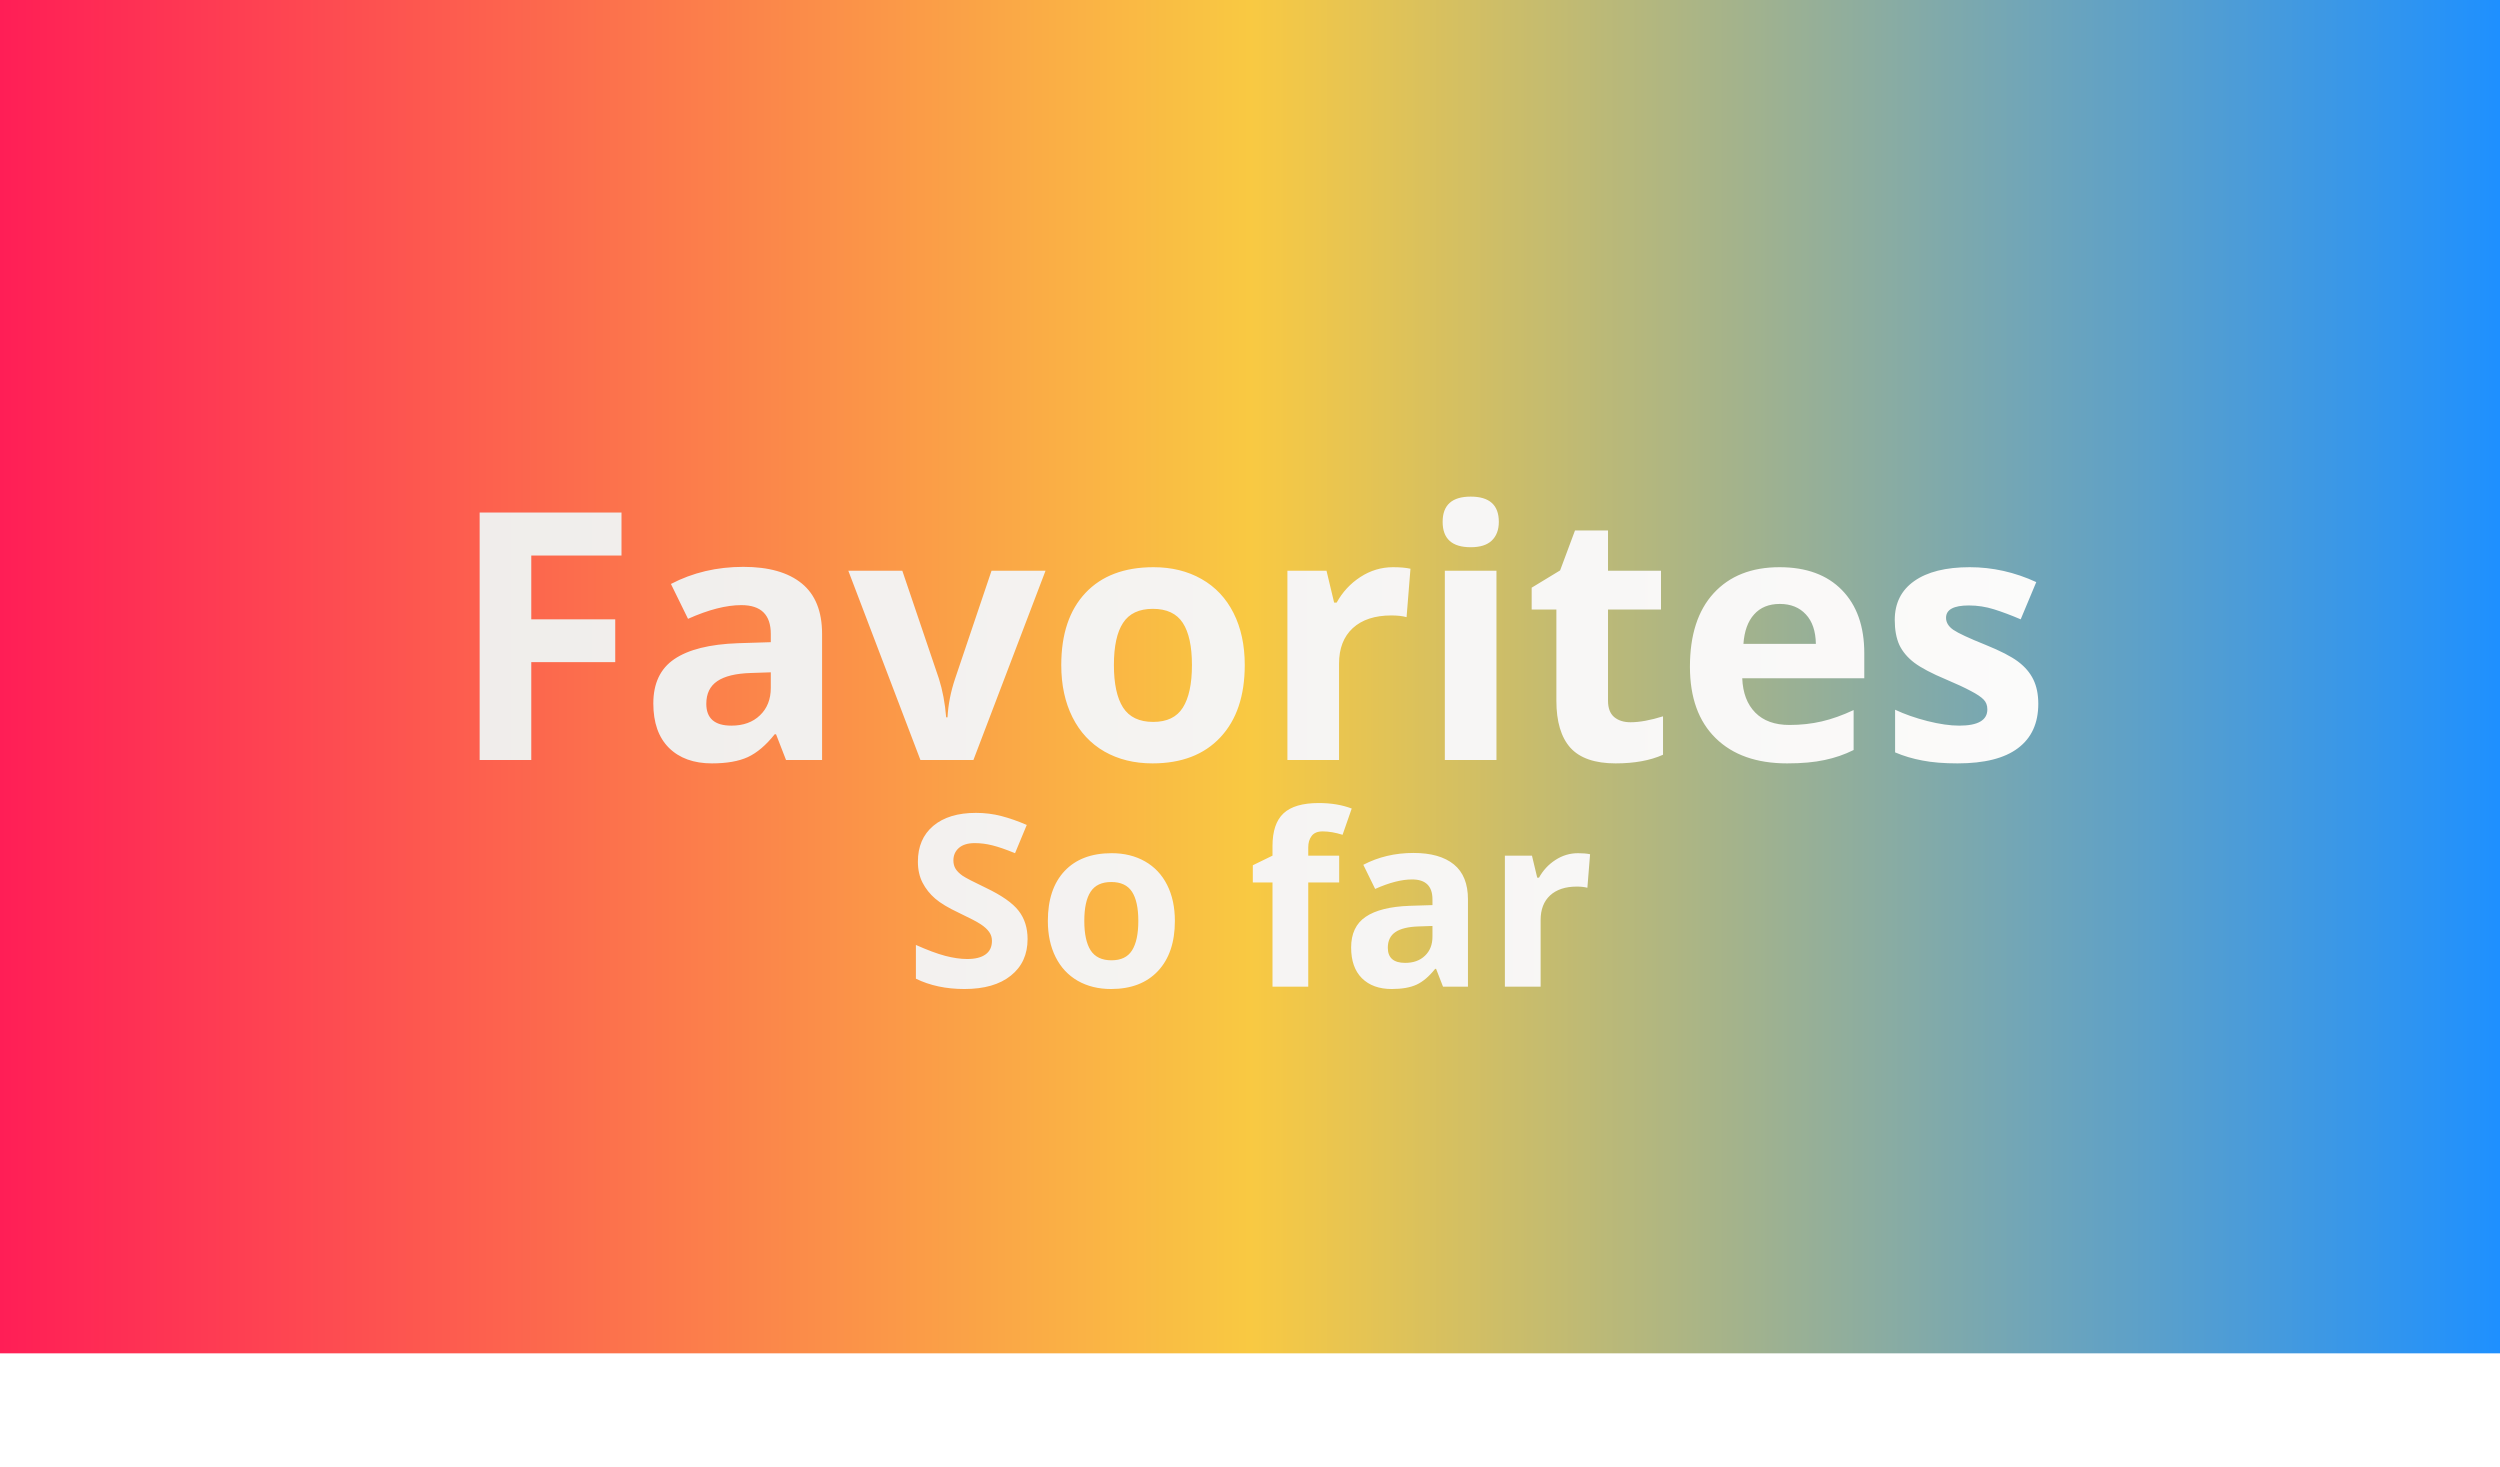 <svg width="375" height="220" viewBox="0 0 375 220" fill="none" xmlns="http://www.w3.org/2000/svg">
<rect y="-1" width="375" height="204" fill="url(#paint0_linear)"/>
<g filter="url(#filter0_d)">
<path d="M79.691 110H71.947V72.879H93.225V79.328H79.691V88.9H92.285V95.324H79.691V110ZM117.904 110L116.406 106.141H116.203C114.9 107.783 113.554 108.925 112.166 109.568C110.795 110.195 109.001 110.508 106.783 110.508C104.058 110.508 101.908 109.729 100.334 108.172C98.777 106.615 97.998 104.397 97.998 101.52C97.998 98.507 99.047 96.289 101.146 94.867C103.262 93.428 106.445 92.633 110.693 92.481L115.619 92.328V91.084C115.619 88.206 114.146 86.768 111.201 86.768C108.933 86.768 106.267 87.453 103.203 88.824L100.639 83.594C103.906 81.884 107.528 81.029 111.506 81.029C115.314 81.029 118.234 81.859 120.266 83.518C122.297 85.176 123.312 87.699 123.312 91.084V110H117.904ZM115.619 96.848L112.623 96.949C110.372 97.017 108.696 97.423 107.596 98.168C106.495 98.913 105.945 100.047 105.945 101.57C105.945 103.754 107.198 104.846 109.703 104.846C111.497 104.846 112.928 104.329 113.994 103.297C115.077 102.264 115.619 100.893 115.619 99.184V96.848ZM138.064 110L127.248 81.613H135.348L140.832 97.787C141.391 99.547 141.755 101.486 141.924 103.602H142.127C142.229 101.689 142.609 99.751 143.27 97.787L148.729 81.613H156.828L146.012 110H138.064ZM167.086 95.756C167.086 98.566 167.543 100.69 168.457 102.129C169.388 103.568 170.895 104.287 172.977 104.287C175.042 104.287 176.523 103.576 177.42 102.154C178.334 100.715 178.791 98.583 178.791 95.756C178.791 92.946 178.334 90.838 177.42 89.434C176.506 88.029 175.008 87.326 172.926 87.326C170.861 87.326 169.371 88.029 168.457 89.434C167.543 90.822 167.086 92.929 167.086 95.756ZM186.713 95.756C186.713 100.377 185.494 103.991 183.057 106.598C180.619 109.204 177.225 110.508 172.875 110.508C170.15 110.508 167.746 109.915 165.664 108.73C163.582 107.529 161.982 105.811 160.865 103.576C159.748 101.342 159.189 98.735 159.189 95.756C159.189 91.118 160.4 87.512 162.82 84.939C165.241 82.367 168.643 81.08 173.027 81.08C175.753 81.08 178.156 81.672 180.238 82.857C182.32 84.042 183.92 85.743 185.037 87.961C186.154 90.178 186.713 92.777 186.713 95.756ZM208.955 81.08C210.005 81.08 210.876 81.156 211.57 81.309L210.986 88.57C210.36 88.401 209.598 88.316 208.701 88.316C206.23 88.316 204.3 88.951 202.912 90.221C201.541 91.49 200.855 93.268 200.855 95.553V110H193.111V81.613H198.977L200.119 86.387H200.5C201.38 84.796 202.565 83.518 204.055 82.553C205.561 81.571 207.195 81.08 208.955 81.08ZM216.395 74.275C216.395 71.753 217.799 70.492 220.609 70.492C223.419 70.492 224.824 71.753 224.824 74.275C224.824 75.477 224.469 76.417 223.758 77.094C223.064 77.754 222.014 78.084 220.609 78.084C217.799 78.084 216.395 76.814 216.395 74.275ZM224.469 110H216.725V81.613H224.469V110ZM244.578 104.338C245.932 104.338 247.557 104.042 249.453 103.449V109.213C247.523 110.076 245.154 110.508 242.344 110.508C239.246 110.508 236.986 109.729 235.564 108.172C234.16 106.598 233.457 104.245 233.457 101.113V87.428H229.75V84.152L234.016 81.562L236.25 75.57H241.201V81.613H249.148V87.428H241.201V101.113C241.201 102.214 241.506 103.026 242.115 103.551C242.742 104.076 243.562 104.338 244.578 104.338ZM266.973 86.59C265.331 86.59 264.044 87.115 263.113 88.164C262.182 89.197 261.649 90.669 261.514 92.582H272.381C272.347 90.669 271.848 89.197 270.883 88.164C269.918 87.115 268.615 86.59 266.973 86.59ZM268.064 110.508C263.494 110.508 259.923 109.247 257.35 106.725C254.777 104.202 253.49 100.631 253.49 96.01C253.49 91.253 254.675 87.58 257.045 84.99C259.432 82.383 262.724 81.08 266.922 81.08C270.934 81.08 274.057 82.223 276.291 84.508C278.525 86.793 279.643 89.95 279.643 93.978V97.736H261.336C261.421 99.937 262.072 101.655 263.291 102.891C264.51 104.126 266.219 104.744 268.42 104.744C270.13 104.744 271.746 104.566 273.27 104.211C274.793 103.855 276.384 103.288 278.043 102.51V108.502C276.689 109.179 275.242 109.678 273.701 110C272.161 110.339 270.282 110.508 268.064 110.508ZM305.744 101.57C305.744 104.482 304.729 106.699 302.697 108.223C300.683 109.746 297.661 110.508 293.633 110.508C291.568 110.508 289.807 110.364 288.352 110.076C286.896 109.805 285.533 109.399 284.264 108.857V102.459C285.702 103.136 287.319 103.703 289.113 104.16C290.924 104.617 292.516 104.846 293.887 104.846C296.697 104.846 298.102 104.033 298.102 102.408C298.102 101.799 297.915 101.308 297.543 100.936C297.171 100.546 296.527 100.115 295.613 99.641C294.699 99.15 293.48 98.583 291.957 97.939C289.773 97.025 288.165 96.179 287.133 95.4C286.117 94.622 285.372 93.733 284.898 92.734C284.441 91.719 284.213 90.475 284.213 89.002C284.213 86.48 285.186 84.533 287.133 83.162C289.096 81.774 291.872 81.08 295.461 81.08C298.88 81.08 302.206 81.825 305.439 83.314L303.104 88.9C301.682 88.291 300.353 87.792 299.117 87.402C297.882 87.013 296.62 86.818 295.334 86.818C293.049 86.818 291.906 87.436 291.906 88.672C291.906 89.366 292.27 89.967 292.998 90.475C293.743 90.982 295.359 91.736 297.848 92.734C300.065 93.632 301.69 94.469 302.723 95.248C303.755 96.027 304.517 96.924 305.008 97.939C305.499 98.955 305.744 100.165 305.744 101.57ZM154.137 136.863C154.137 139.184 153.299 141.012 151.623 142.348C149.959 143.684 147.639 144.352 144.662 144.352C141.92 144.352 139.494 143.836 137.385 142.805V137.742C139.119 138.516 140.584 139.061 141.779 139.377C142.986 139.693 144.088 139.852 145.084 139.852C146.279 139.852 147.193 139.623 147.826 139.166C148.471 138.709 148.793 138.029 148.793 137.127C148.793 136.623 148.652 136.178 148.371 135.791C148.09 135.393 147.674 135.012 147.123 134.648C146.584 134.285 145.477 133.705 143.801 132.908C142.23 132.17 141.053 131.461 140.268 130.781C139.482 130.102 138.855 129.311 138.387 128.408C137.918 127.506 137.684 126.451 137.684 125.244C137.684 122.971 138.451 121.184 139.986 119.883C141.533 118.582 143.666 117.932 146.385 117.932C147.721 117.932 148.992 118.09 150.199 118.406C151.418 118.723 152.689 119.168 154.014 119.742L152.256 123.979C150.885 123.416 149.748 123.023 148.846 122.801C147.955 122.578 147.076 122.467 146.209 122.467C145.178 122.467 144.387 122.707 143.836 123.188C143.285 123.668 143.01 124.295 143.01 125.068C143.01 125.549 143.121 125.971 143.344 126.334C143.566 126.686 143.918 127.031 144.398 127.371C144.891 127.699 146.045 128.297 147.861 129.164C150.264 130.312 151.91 131.467 152.801 132.627C153.691 133.775 154.137 135.188 154.137 136.863ZM162.645 134.139C162.645 136.084 162.961 137.555 163.594 138.551C164.238 139.547 165.281 140.045 166.723 140.045C168.152 140.045 169.178 139.553 169.799 138.568C170.432 137.572 170.748 136.096 170.748 134.139C170.748 132.193 170.432 130.734 169.799 129.762C169.166 128.789 168.129 128.303 166.688 128.303C165.258 128.303 164.227 128.789 163.594 129.762C162.961 130.723 162.645 132.182 162.645 134.139ZM176.232 134.139C176.232 137.338 175.389 139.84 173.701 141.645C172.014 143.449 169.664 144.352 166.652 144.352C164.766 144.352 163.102 143.941 161.66 143.121C160.219 142.289 159.111 141.1 158.338 139.553C157.564 138.006 157.178 136.201 157.178 134.139C157.178 130.928 158.016 128.432 159.691 126.65C161.367 124.869 163.723 123.979 166.758 123.979C168.645 123.979 170.309 124.389 171.75 125.209C173.191 126.029 174.299 127.207 175.072 128.742C175.846 130.277 176.232 132.076 176.232 134.139ZM200.877 128.373H196.236V144H190.875V128.373H187.922V125.789L190.875 124.348V122.906C190.875 120.668 191.426 119.033 192.527 118.002C193.629 116.971 195.393 116.455 197.818 116.455C199.67 116.455 201.316 116.73 202.758 117.281L201.387 121.219C200.309 120.879 199.312 120.709 198.398 120.709C197.637 120.709 197.086 120.938 196.746 121.395C196.406 121.84 196.236 122.414 196.236 123.117V124.348H200.877V128.373ZM216.451 144L215.414 141.328H215.273C214.371 142.465 213.439 143.256 212.479 143.701C211.529 144.135 210.287 144.352 208.752 144.352C206.865 144.352 205.377 143.812 204.287 142.734C203.209 141.656 202.67 140.121 202.67 138.129C202.67 136.043 203.396 134.508 204.85 133.523C206.314 132.527 208.518 131.977 211.459 131.871L214.869 131.766V130.904C214.869 128.912 213.85 127.916 211.811 127.916C210.24 127.916 208.395 128.391 206.273 129.34L204.498 125.719C206.76 124.535 209.268 123.943 212.021 123.943C214.658 123.943 216.68 124.518 218.086 125.666C219.492 126.814 220.195 128.561 220.195 130.904V144H216.451ZM214.869 134.895L212.795 134.965C211.236 135.012 210.076 135.293 209.314 135.809C208.553 136.324 208.172 137.109 208.172 138.164C208.172 139.676 209.039 140.432 210.773 140.432C212.016 140.432 213.006 140.074 213.744 139.359C214.494 138.645 214.869 137.695 214.869 136.512V134.895ZM236.701 123.979C237.428 123.979 238.031 124.031 238.512 124.137L238.107 129.164C237.674 129.047 237.146 128.988 236.525 128.988C234.814 128.988 233.479 129.428 232.518 130.307C231.568 131.186 231.094 132.416 231.094 133.998V144H225.732V124.348H229.793L230.584 127.652H230.848C231.457 126.551 232.277 125.666 233.309 124.998C234.352 124.318 235.482 123.979 236.701 123.979Z" fill="url(#paint1_linear)"/>
</g>
<defs>
<filter id="filter0_d" x="67.947" y="70.492" width="241.797" height="81.859" filterUnits="userSpaceOnUse" color-interpolation-filters="sRGB">
<feFlood flood-opacity="0" result="BackgroundImageFix"/>
<feColorMatrix in="SourceAlpha" type="matrix" values="0 0 0 0 0 0 0 0 0 0 0 0 0 0 0 0 0 0 127 0"/>
<feOffset dy="4"/>
<feGaussianBlur stdDeviation="2"/>
<feColorMatrix type="matrix" values="0 0 0 0 0 0 0 0 0 0 0 0 0 0 0 0 0 0 0.25 0"/>
<feBlend mode="normal" in2="BackgroundImageFix" result="effect1_dropShadow"/>
<feBlend mode="normal" in="SourceGraphic" in2="effect1_dropShadow" result="shape"/>
</filter>
<linearGradient id="paint0_linear" x1="0" y1="101" x2="375" y2="101" gradientUnits="userSpaceOnUse">
<stop stop-color="#FF1E56"/>
<stop offset="0.5" stop-color="#F9C942"/>
<stop offset="1" stop-color="#1E90FF"/>
</linearGradient>
<linearGradient id="paint1_linear" x1="0" y1="109.5" x2="375" y2="109.5" gradientUnits="userSpaceOnUse">
<stop stop-color="#ECE9E6"/>
<stop offset="1" stop-color="white"/>
</linearGradient>
</defs>
</svg>
